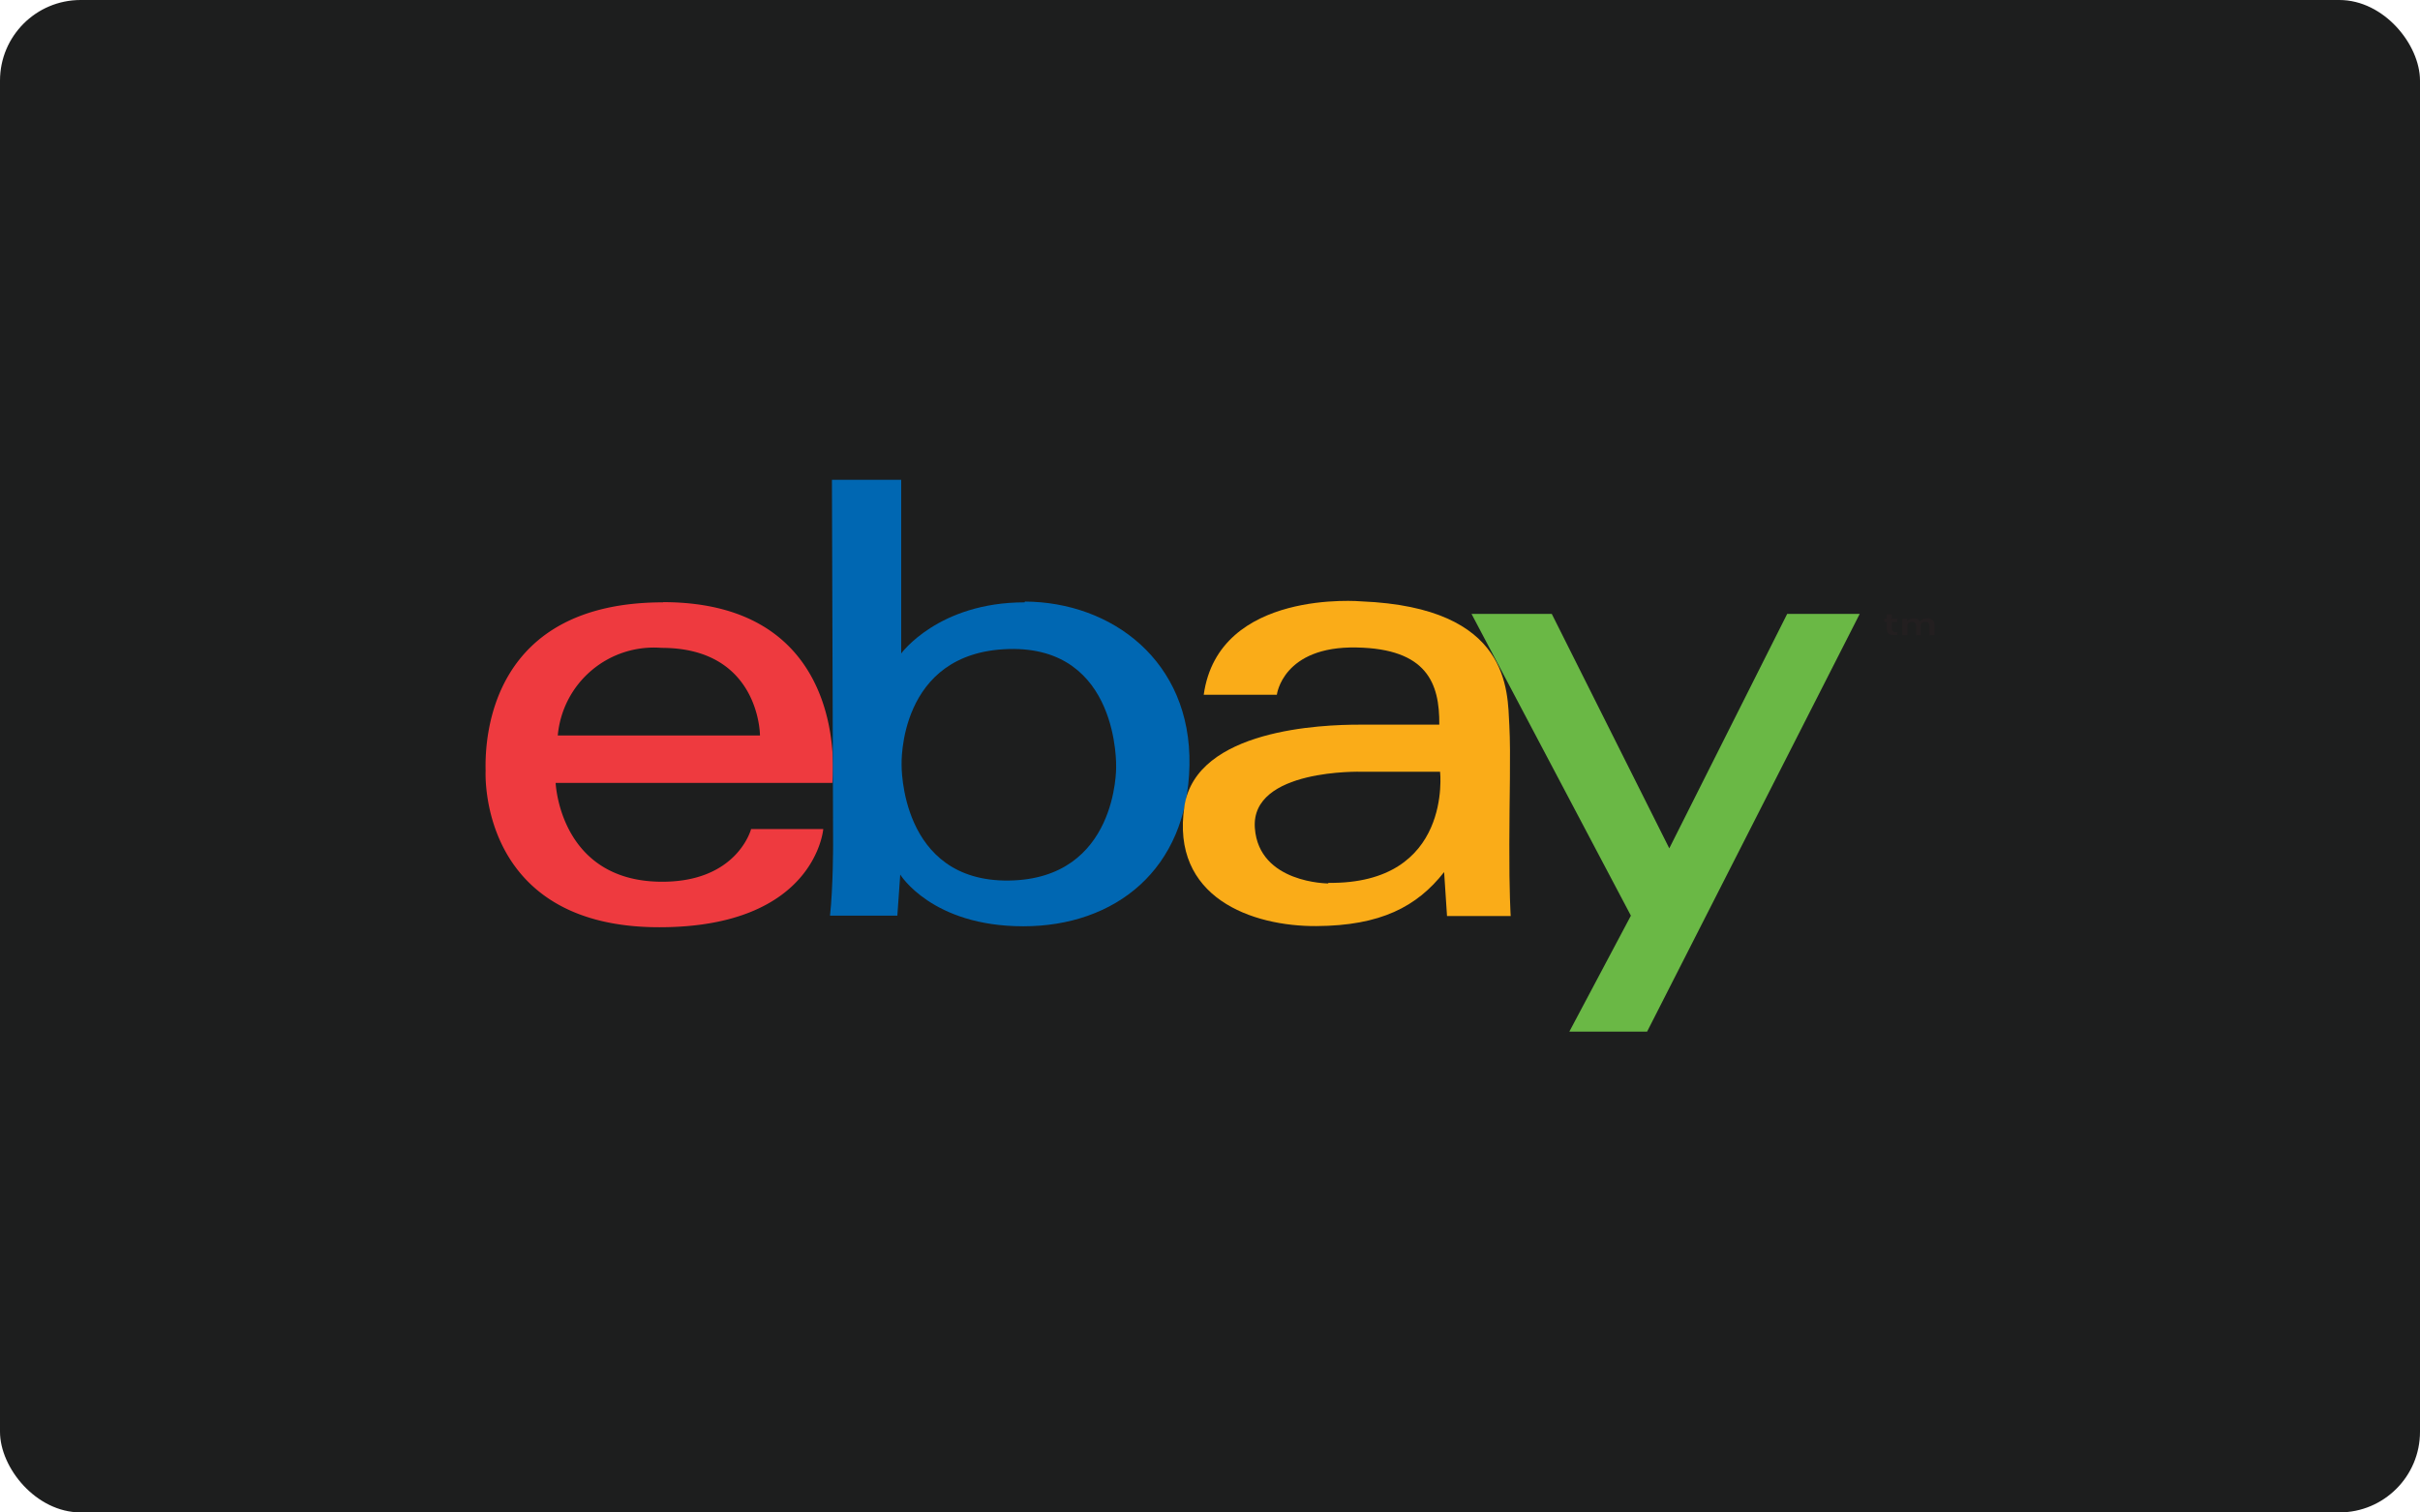 <svg id="Layer_1" data-name="Layer 1" xmlns="http://www.w3.org/2000/svg" viewBox="0 0 125.43 78.39"><defs><style>.cls-1{fill:#1d1e1e;}.cls-2{fill:#ee3a3f;}.cls-3{fill:#0067b2;}.cls-4{fill:#faac18;}.cls-5{fill:#6ab845;}.cls-6{fill:#231f20;}</style></defs><title>payment-icons</title><rect class="cls-1" width="125.43" height="78.39" rx="4.18" ry="4.18"/><path class="cls-2" d="M34.37,31.22c-8.9,0-9.25,6.93-9.2,8.73,0,0-.44,8.11,9,8.11,8.1,0,8.5-5.09,8.5-5.09H38.93s-0.72,2.8-4.75,2.73c-5.18-.09-5.38-5.12-5.38-5.12H43.14s1.09-9.36-8.77-9.37m-5.46,6.91a5,5,0,0,1,5.38-4.54c5.1,0,5.1,4.54,5.1,4.54H28.91Z"/><path class="cls-3" d="M53.11,31.22c-4.48,0-6.4,2.65-6.4,2.65v-9H43.12l0.06,18.93s0,2.2-.16,3.66h3.49l0.15-2.13s1.63,2.68,6.38,2.68,8.51-2.93,8.61-8.35-4.05-8.46-8.53-8.48M52.29,45.64c-5.66.07-5.56-6-5.56-6s-0.21-5.84,5.55-6,5.57,6.12,5.57,6.12,0.09,5.8-5.56,5.88"/><path class="cls-4" d="M78.23,43.77c0-2.45.08-4.64,0-6.18-0.1-1.79.07-6.1-7.66-6.42,0,0-7.41-.67-8.18,4.84h3.79s0.3-2.53,4.14-2.45c3.64,0.07,4.3,1.85,4.28,4H70.45c-1.88,0-8.44.22-9.06,4.22-0.73,4.76,3.52,6.24,6.84,6.22s5.21-1,6.62-2.8L75,47.48l3.3,0s-0.08-1.24-.07-3.69m-9.38,2s-3.6,0-3.81-2.87C64.81,39.83,70.57,40,70.57,40h4.07s0.66,5.84-5.8,5.76"/><polygon class="cls-5" points="76.27 31.82 80.43 31.82 86.52 43.97 92.63 31.82 96.39 31.82 85.37 53.47 81.34 53.47 84.53 47.46 76.27 31.82"/><path class="cls-6" d="M97.8,32.69V32.24H97.66V32.07H97.8V31.84h0.25v0.23h0.29v0.17H98.05v0.42l0.14,0.11,0.15,0V32.9a0.54,0.54,0,0,1-.22,0,0.25,0.25,0,0,1-.31-0.25"/><path class="cls-6" d="M98.6,32.07h0.25V32.2a0.42,0.42,0,0,1,.33-0.15,0.37,0.37,0,0,1,.33.15,0.49,0.49,0,0,1,.37-0.15,0.33,0.33,0,0,1,.39.33v0.54H100V32.44a0.19,0.19,0,0,0-.22-0.21,0.21,0.21,0,0,0-.23.21v0.48H99.31V32.44a0.2,0.2,0,0,0-.22-0.21,0.21,0.21,0,0,0-.23.21v0.48H98.6V32.07Z"/></svg>